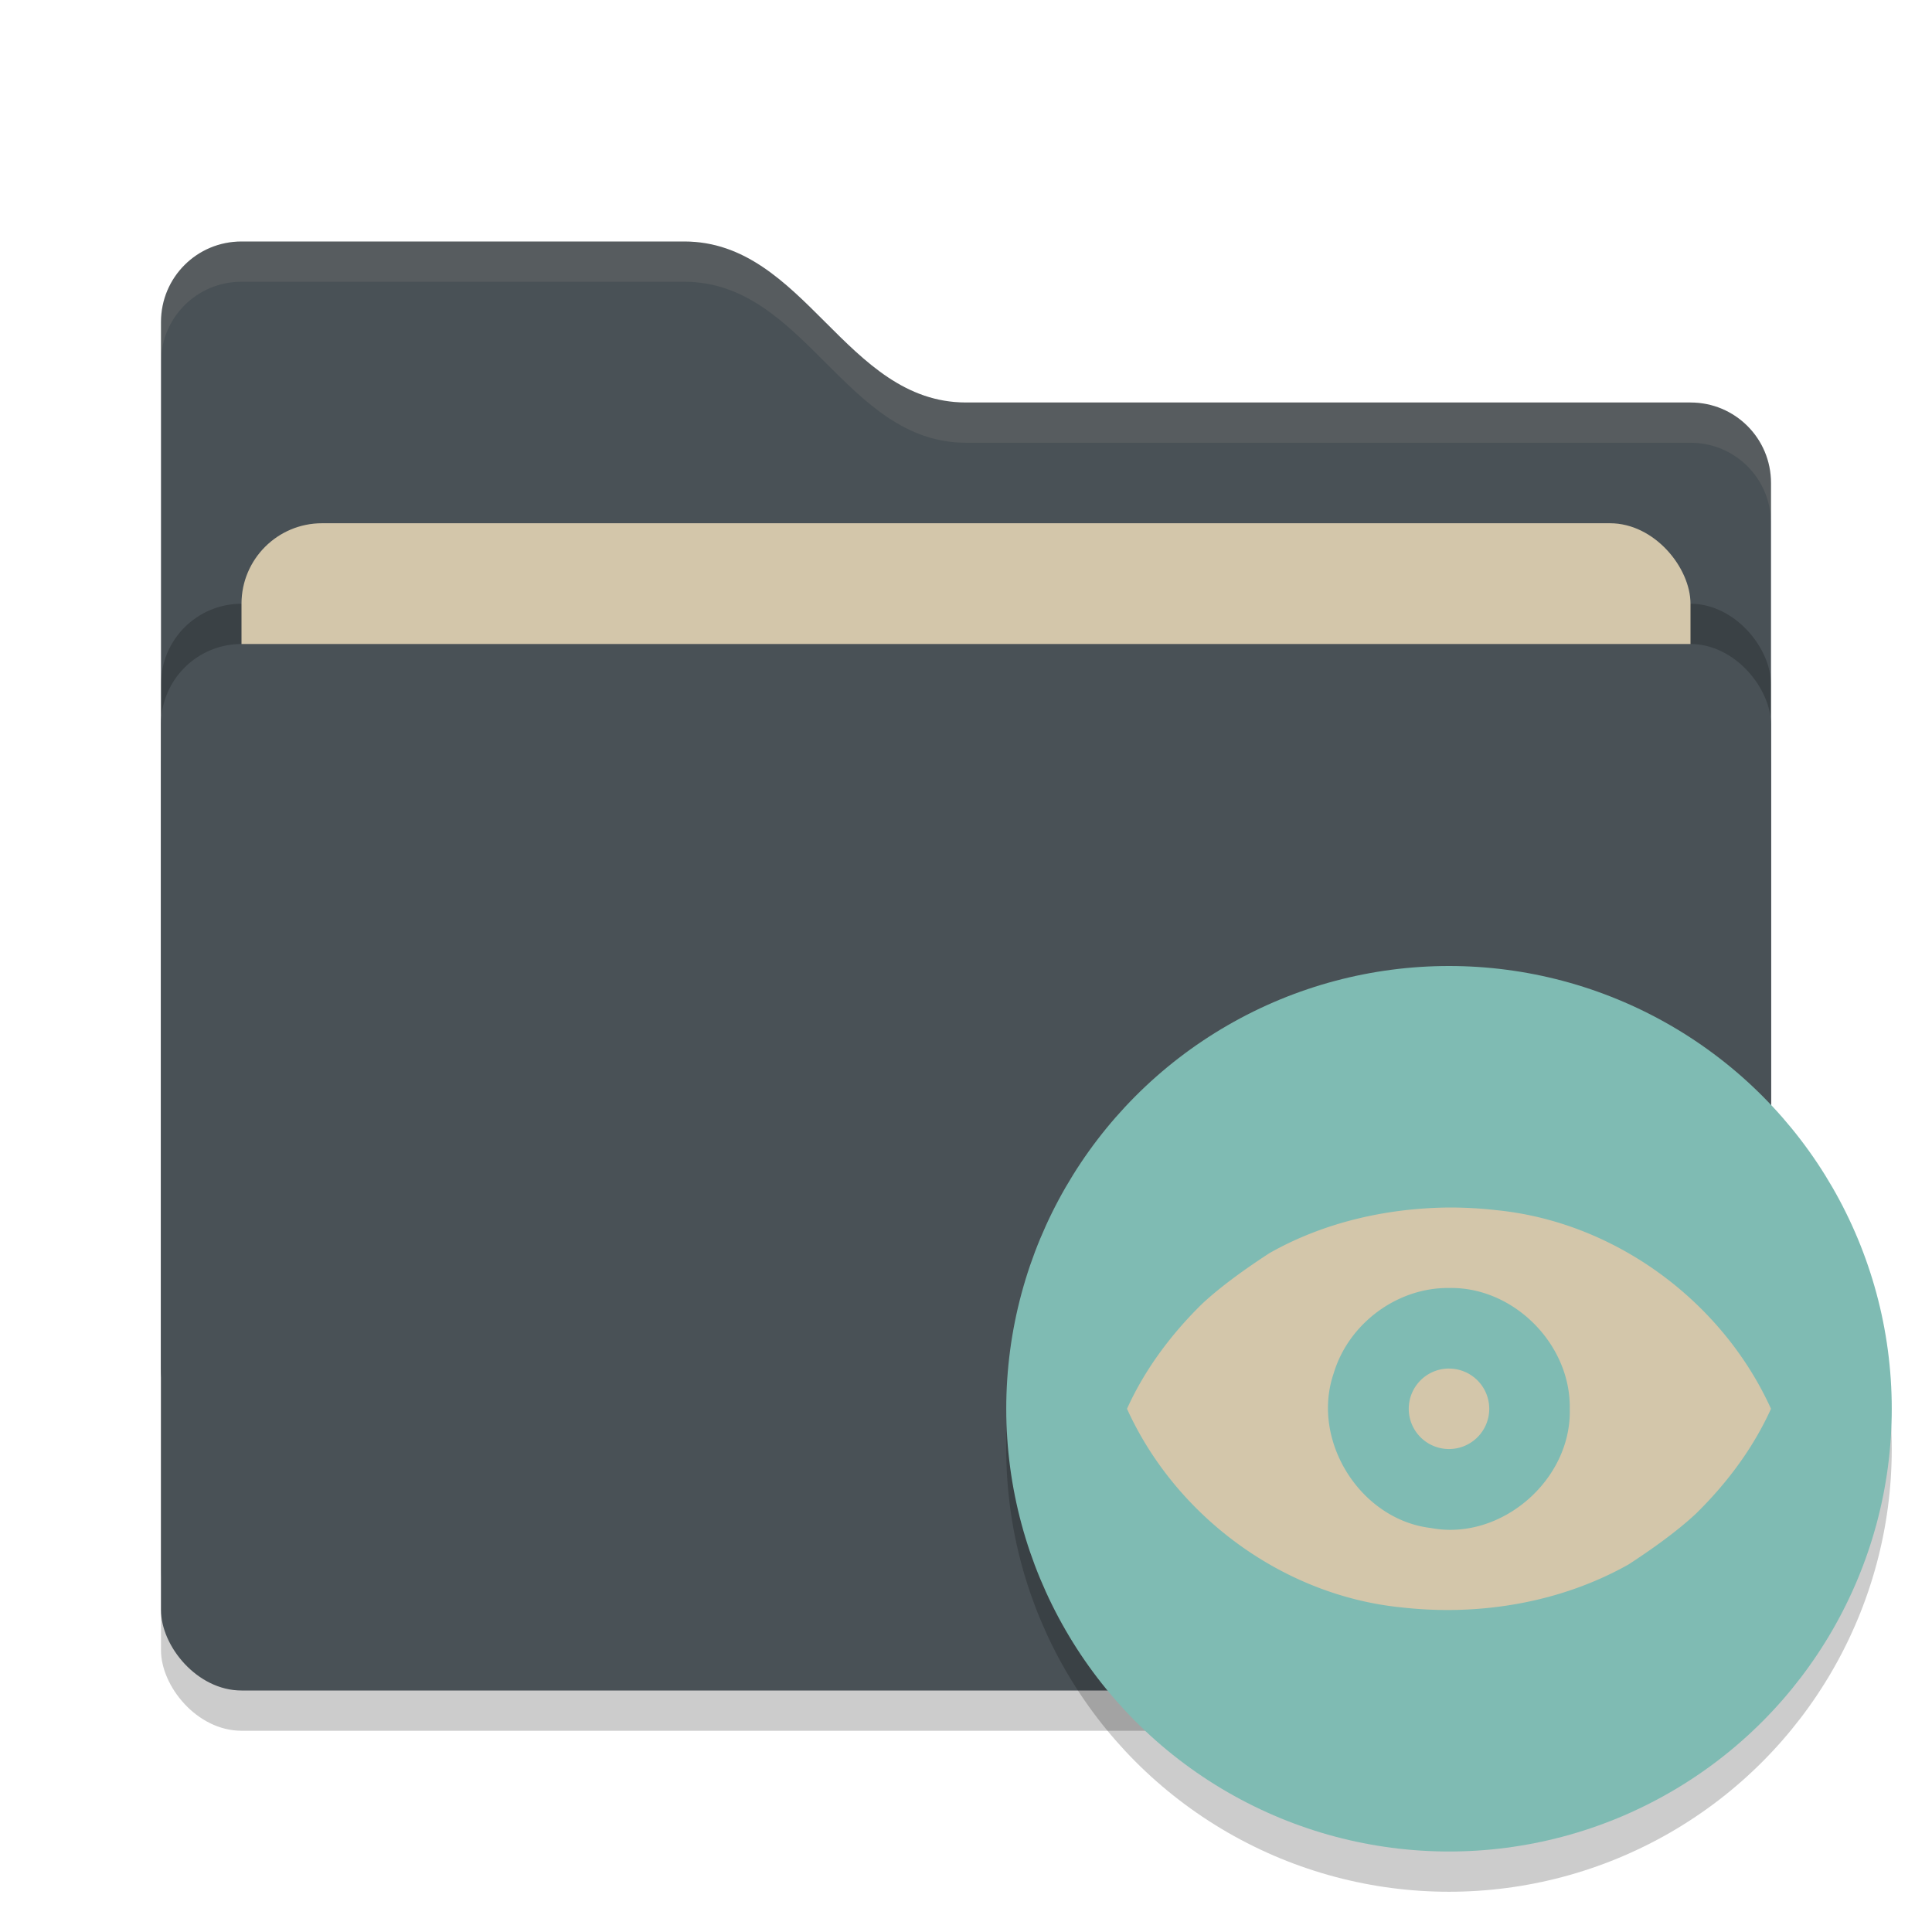 <svg xmlns="http://www.w3.org/2000/svg" width="48" height="48" version="1">
 <rect style="opacity:0.2" width="40" height="26" x="4" y="17" rx="2" ry="2"/>
 <path style="fill:#495156" d="M 4,34 C 4,35.108 4.892,36 6,36 H 42 C 43.108,36 44,35.108 44,34 V 12 C 44,10.892 43.108,10 42,10 H 24 C 21,10 20,6 17,6 H 6 C 4.892,6 4,6.892 4,8"/>
 <rect style="opacity:0.2" width="40" height="26" x="4" y="15" rx="2" ry="2"/>
 <rect style="fill:#d3c6aa" width="36" height="16" x="6" y="13" rx="2" ry="2"/>
 <rect style="fill:#495156" width="40" height="26" x="4" y="16" rx="2" ry="2"/>
 <path style="opacity:0.1;fill:#d3c6aa" d="M 6,6 C 4.892,6 4,6.892 4,8 V 9 C 4,7.892 4.892,7 6,7 H 17 C 20,7 21,11 24,11 H 42 C 43.108,11 44,11.892 44,13 V 12 C 44,10.892 43.108,10 42,10 H 24 C 21,10 20,6 17,6 Z"/>
 <circle style="opacity:0.2" cx="36" cy="36" r="11"/>
 <circle style="fill:#7fbbb3" cx="36" cy="35" r="11"/>
 <path style="fill:#d3c6aa;fill-rule:evenodd" d="M 36,30 C 34.449,30.015 32.888,30.369 31.537,31.135 30.999,31.486 30.352,31.939 29.865,32.395 29.099,33.146 28.443,34.021 28,35.001 29.215,37.681 31.886,39.645 34.824,39.936 36.752,40.154 38.769,39.821 40.463,38.867 41.001,38.516 41.648,38.063 42.135,37.607 42.901,36.856 43.557,35.981 44,35.001 42.785,32.321 40.114,30.356 37.176,30.066 36.786,30.021 36.393,30 36,30 Z M 36,32 C 37.607,31.965 39.03,33.403 39,35.001 39.051,36.768 37.291,38.293 35.551,37.963 33.793,37.756 32.559,35.785 33.137,34.114 33.506,32.885 34.712,31.985 36,32 Z M 36,34.001 A 1,1 0 0 0 35,35.001 1,1 0 0 0 36,36.001 1,1 0 0 0 37,35.001 1,1 0 0 0 36,34.002 Z"/>
</svg>
